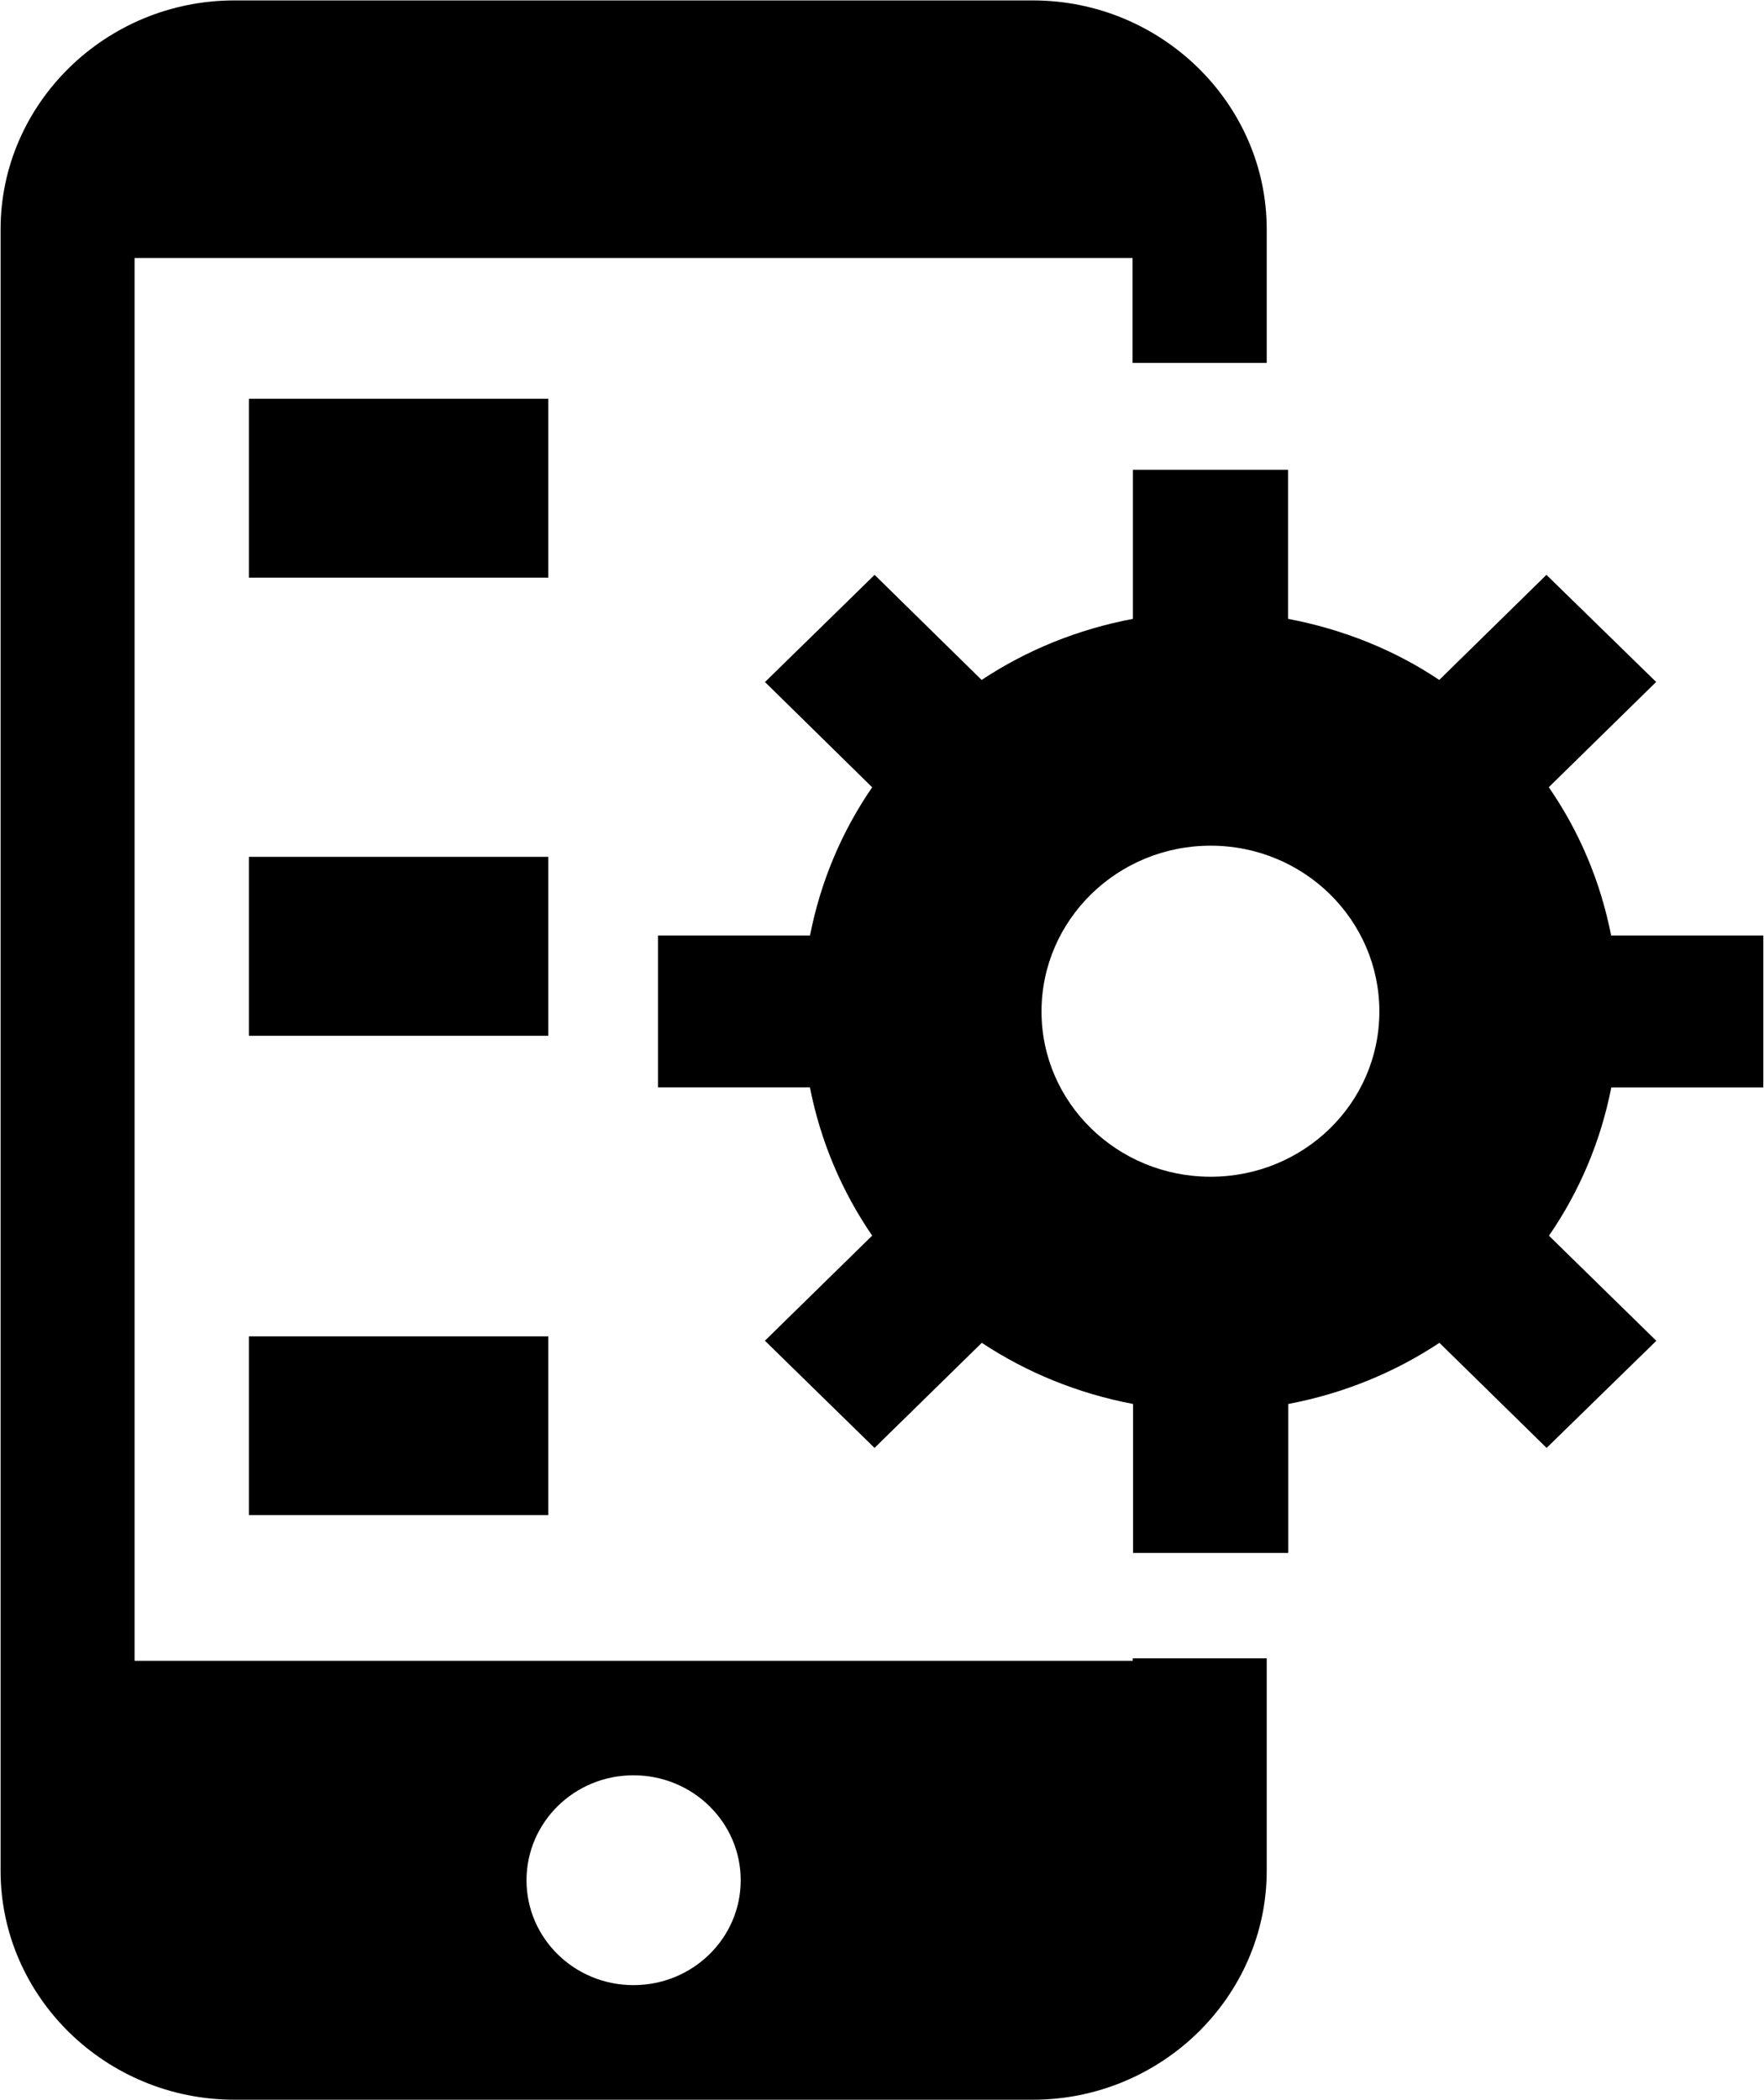 <svg xmlns="http://www.w3.org/2000/svg" xmlns:xlink="http://www.w3.org/1999/xlink" preserveAspectRatio="xMidYMid" width="21" height="25" viewBox="0 0 21 25">
  <path d="M19.182,12.945 C19.056,13.589 18.801,14.186 18.440,14.710 L19.718,15.961 L18.412,17.236 L17.136,15.985 C16.602,16.339 15.992,16.589 15.336,16.713 L15.336,18.486 L13.489,18.486 L13.489,16.713 C12.832,16.588 12.223,16.339 11.688,15.985 L10.411,17.236 L9.106,15.960 L10.383,14.709 C10.023,14.184 9.768,13.587 9.642,12.944 L7.833,12.944 L7.833,11.136 L9.643,11.136 C9.769,10.492 10.023,9.895 10.383,9.372 L9.107,8.119 L10.412,6.843 L11.686,8.094 C12.222,7.739 12.830,7.491 13.487,7.367 L13.487,5.592 L15.334,5.592 L15.334,7.367 C15.990,7.491 16.603,7.738 17.134,8.094 L18.410,6.843 L19.716,8.118 L18.438,9.371 C18.799,9.894 19.054,10.491 19.180,11.136 L20.992,11.136 L20.992,12.944 L20.992,12.945 L19.182,12.945 ZM14.412,10.067 C13.301,10.067 12.399,10.952 12.399,12.041 C12.399,13.128 13.301,14.008 14.412,14.008 C15.522,14.008 16.421,13.131 16.421,12.041 C16.421,10.951 15.523,10.067 14.412,10.067 ZM6.527,18.036 L2.963,18.036 L2.963,15.908 L6.527,15.908 L6.527,18.036 ZM2.963,4.747 L6.527,4.747 L6.527,6.877 L2.963,6.877 L2.963,4.747 ZM6.527,12.330 L2.963,12.330 L2.963,10.200 L6.527,10.200 L6.527,12.330 ZM13.483,3.071 L1.602,3.071 L1.602,19.770 L13.485,19.770 L13.485,19.741 L15.080,19.741 L15.080,22.269 C15.080,23.769 13.825,24.995 12.297,24.995 L2.790,24.995 C1.259,24.995 0.007,23.769 0.007,22.269 L0.007,2.730 C0.007,1.232 1.259,0.005 2.790,0.005 L12.297,0.005 C13.825,0.005 15.080,1.232 15.080,2.730 L15.080,4.320 L13.483,4.320 L13.483,3.071 ZM7.541,23.631 C8.247,23.631 8.818,23.072 8.818,22.383 C8.818,21.693 8.247,21.133 7.541,21.133 C6.837,21.133 6.268,21.693 6.268,22.383 C6.268,23.072 6.837,23.631 7.541,23.631 Z" class="cls-1"/>
</svg>

